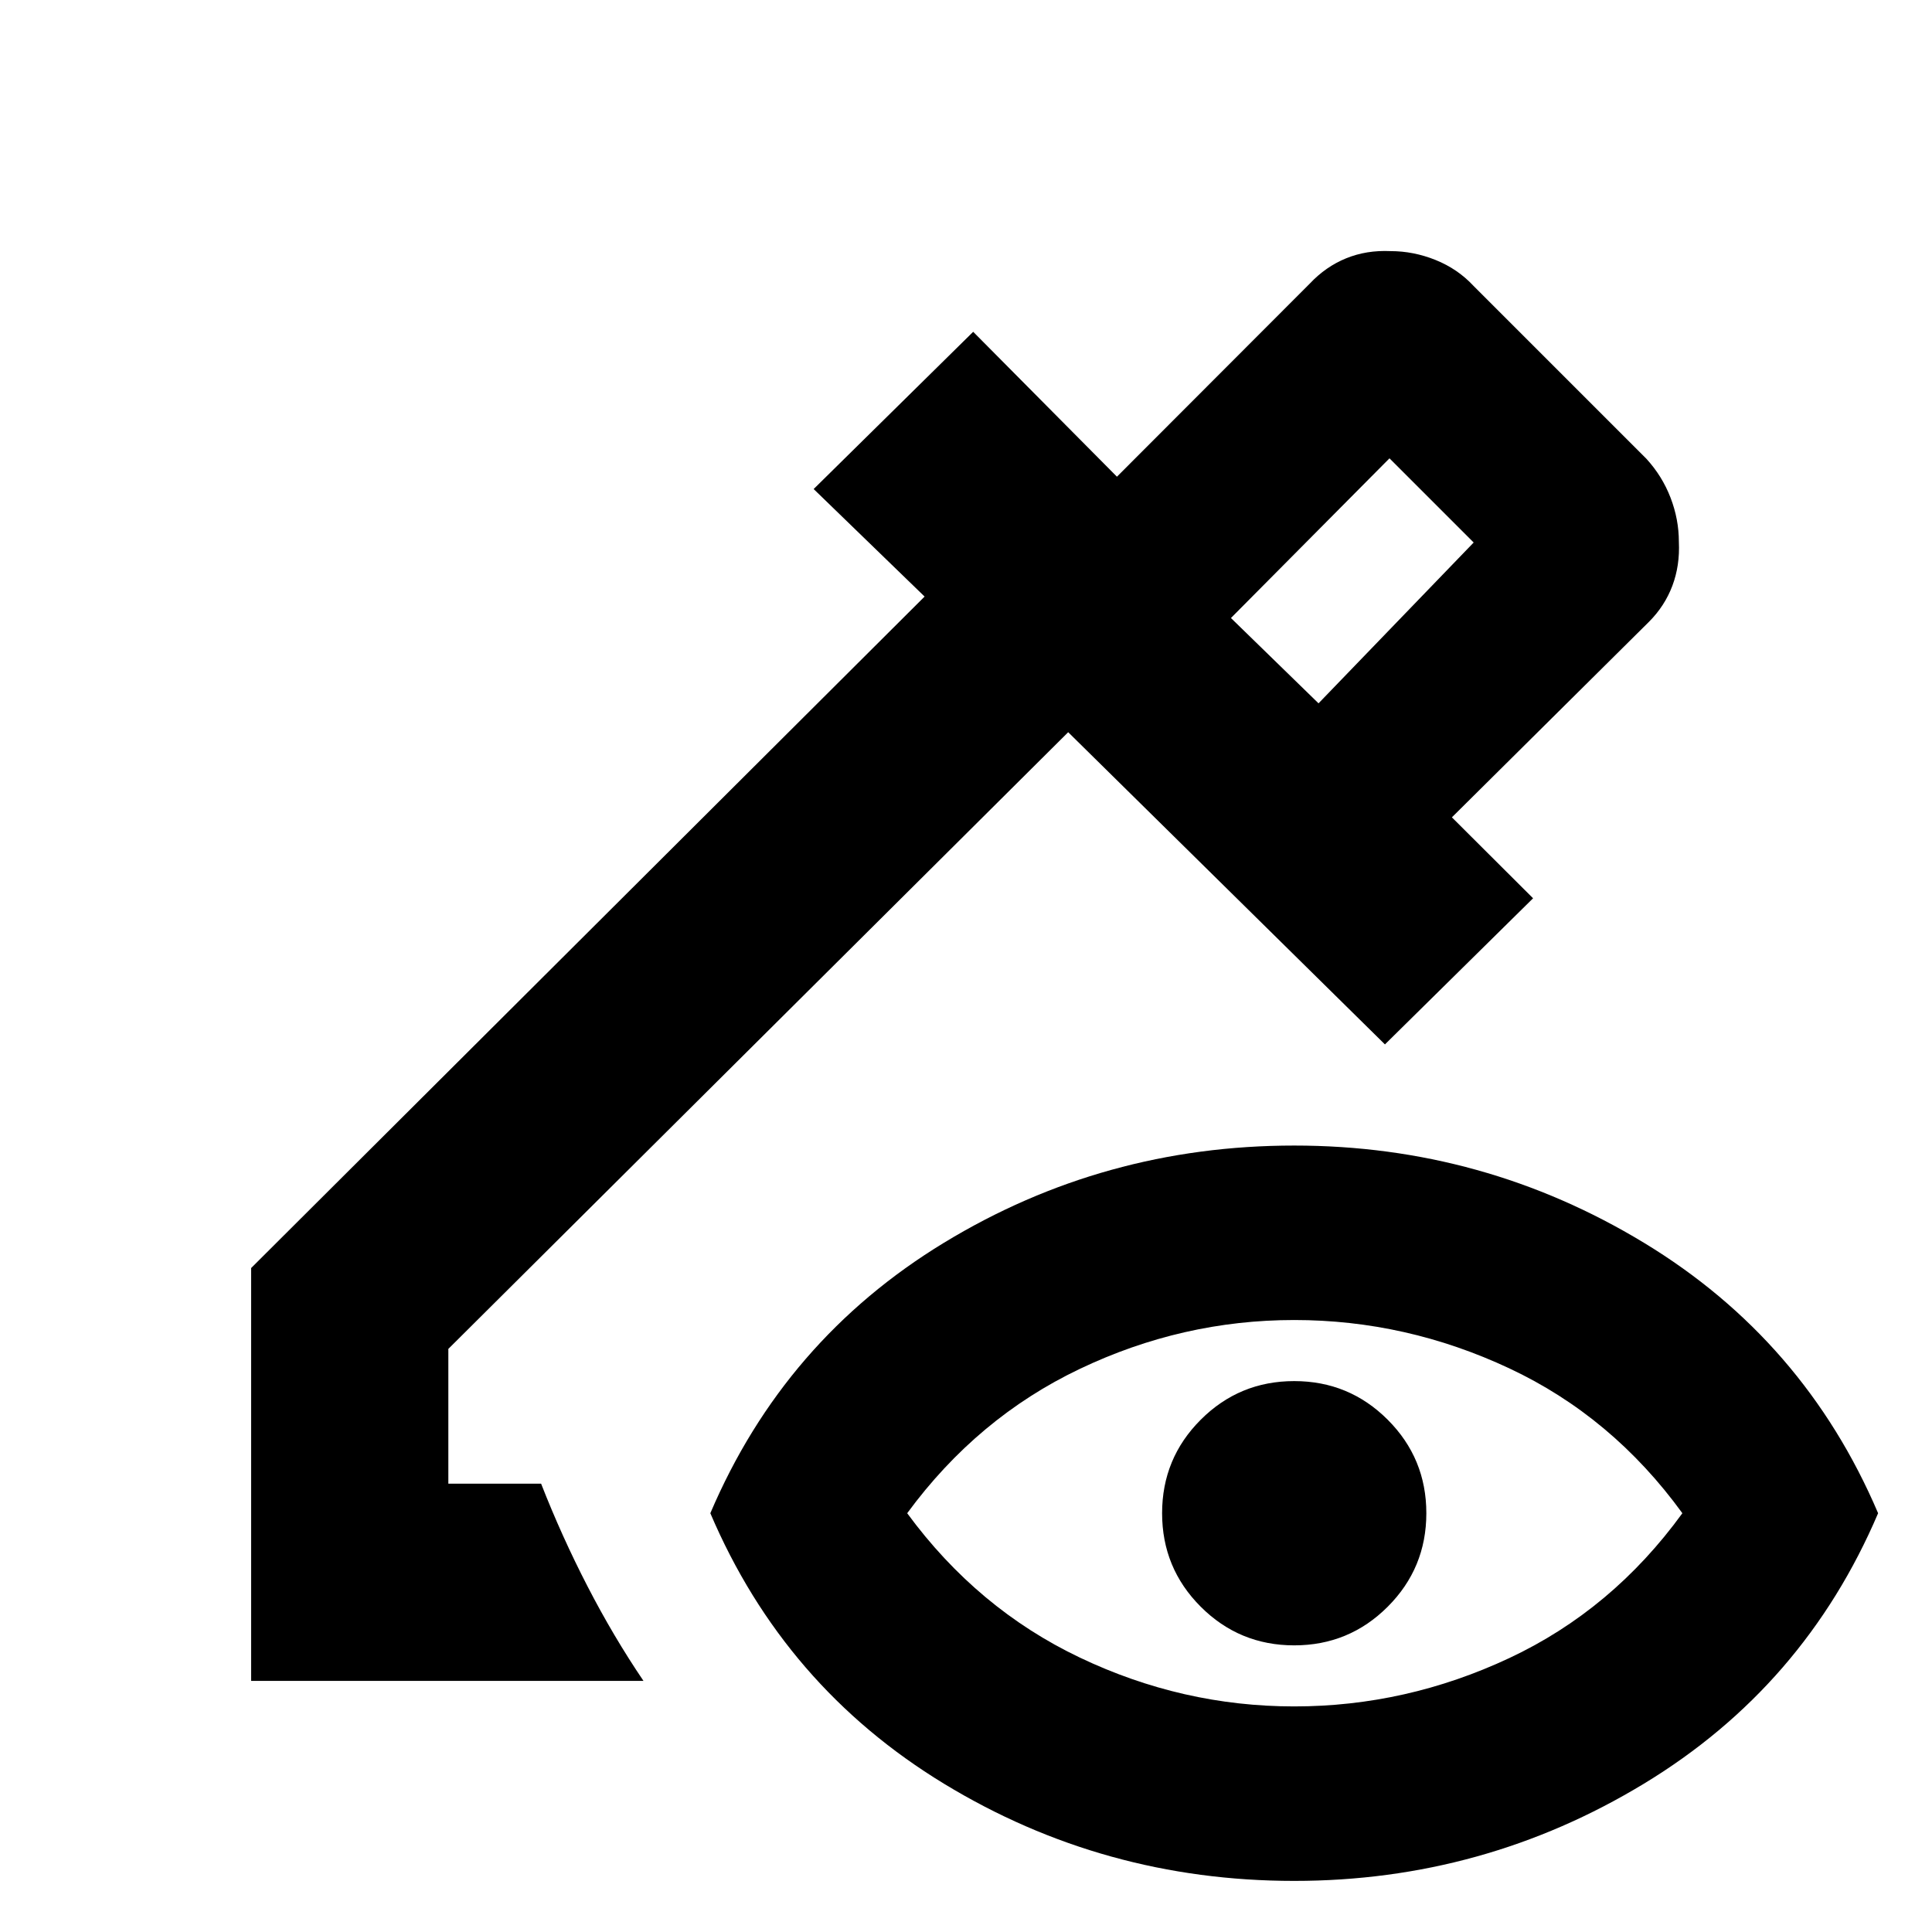 <svg xmlns="http://www.w3.org/2000/svg" height="20" viewBox="0 -960 960 960" width="20"><path d="m655.17-610.52 77.09-79.91-41.83-41.83-78.78 79.35 43.52 42.39Zm0 0-43.52-42.39 43.52 42.39ZM124.78-124.78v-205.13l334.65-333.66L404.3-717l79.27-78.13 71.43 72 95.87-96q7.89-8.39 18.03-12.52 10.14-4.13 22.1-3.57 11.39 0 22.35 4.41 10.95 4.42 18.78 12.81L818-732.13q7.94 8.66 12.08 19.42 4.14 10.76 4.14 21.93.56 11.74-3.21 21.79-3.78 10.06-11.58 17.9l-97.99 97.22 40.34 40.22-73.61 72.61-157.39-155.13-308 306.43v66.96h46.09q10.26 26.21 23.09 51.06 12.82 24.85 27.78 46.94H124.78Zm518.31 99.39q-94.65 0-174.05-48.3-79.39-48.31-116.08-134.4 36.69-86.08 116.08-134.39 79.4-48.3 174.05-48.3 94.09 0 173.76 48.3 79.67 48.31 116.37 134.39-36.7 86.09-116.37 134.4-79.67 48.3-173.76 48.3Zm0-86.7q55.62 0 106.83-24t86.04-72q-34.83-48-86.04-72-51.21-24-106.83-24T536.54-279.8q-50.93 24.28-85.76 71.71 34.83 47.44 85.76 71.72 50.93 24.28 106.55 24.28Zm0-30.34q-27.26 0-46.46-19.2-19.19-19.2-19.19-46.46t19.19-46.45q19.2-19.2 46.46-19.2t46.46 19.2q19.19 19.19 19.19 46.45t-19.19 46.46q-19.2 19.2-46.46 19.2Z"/></svg>